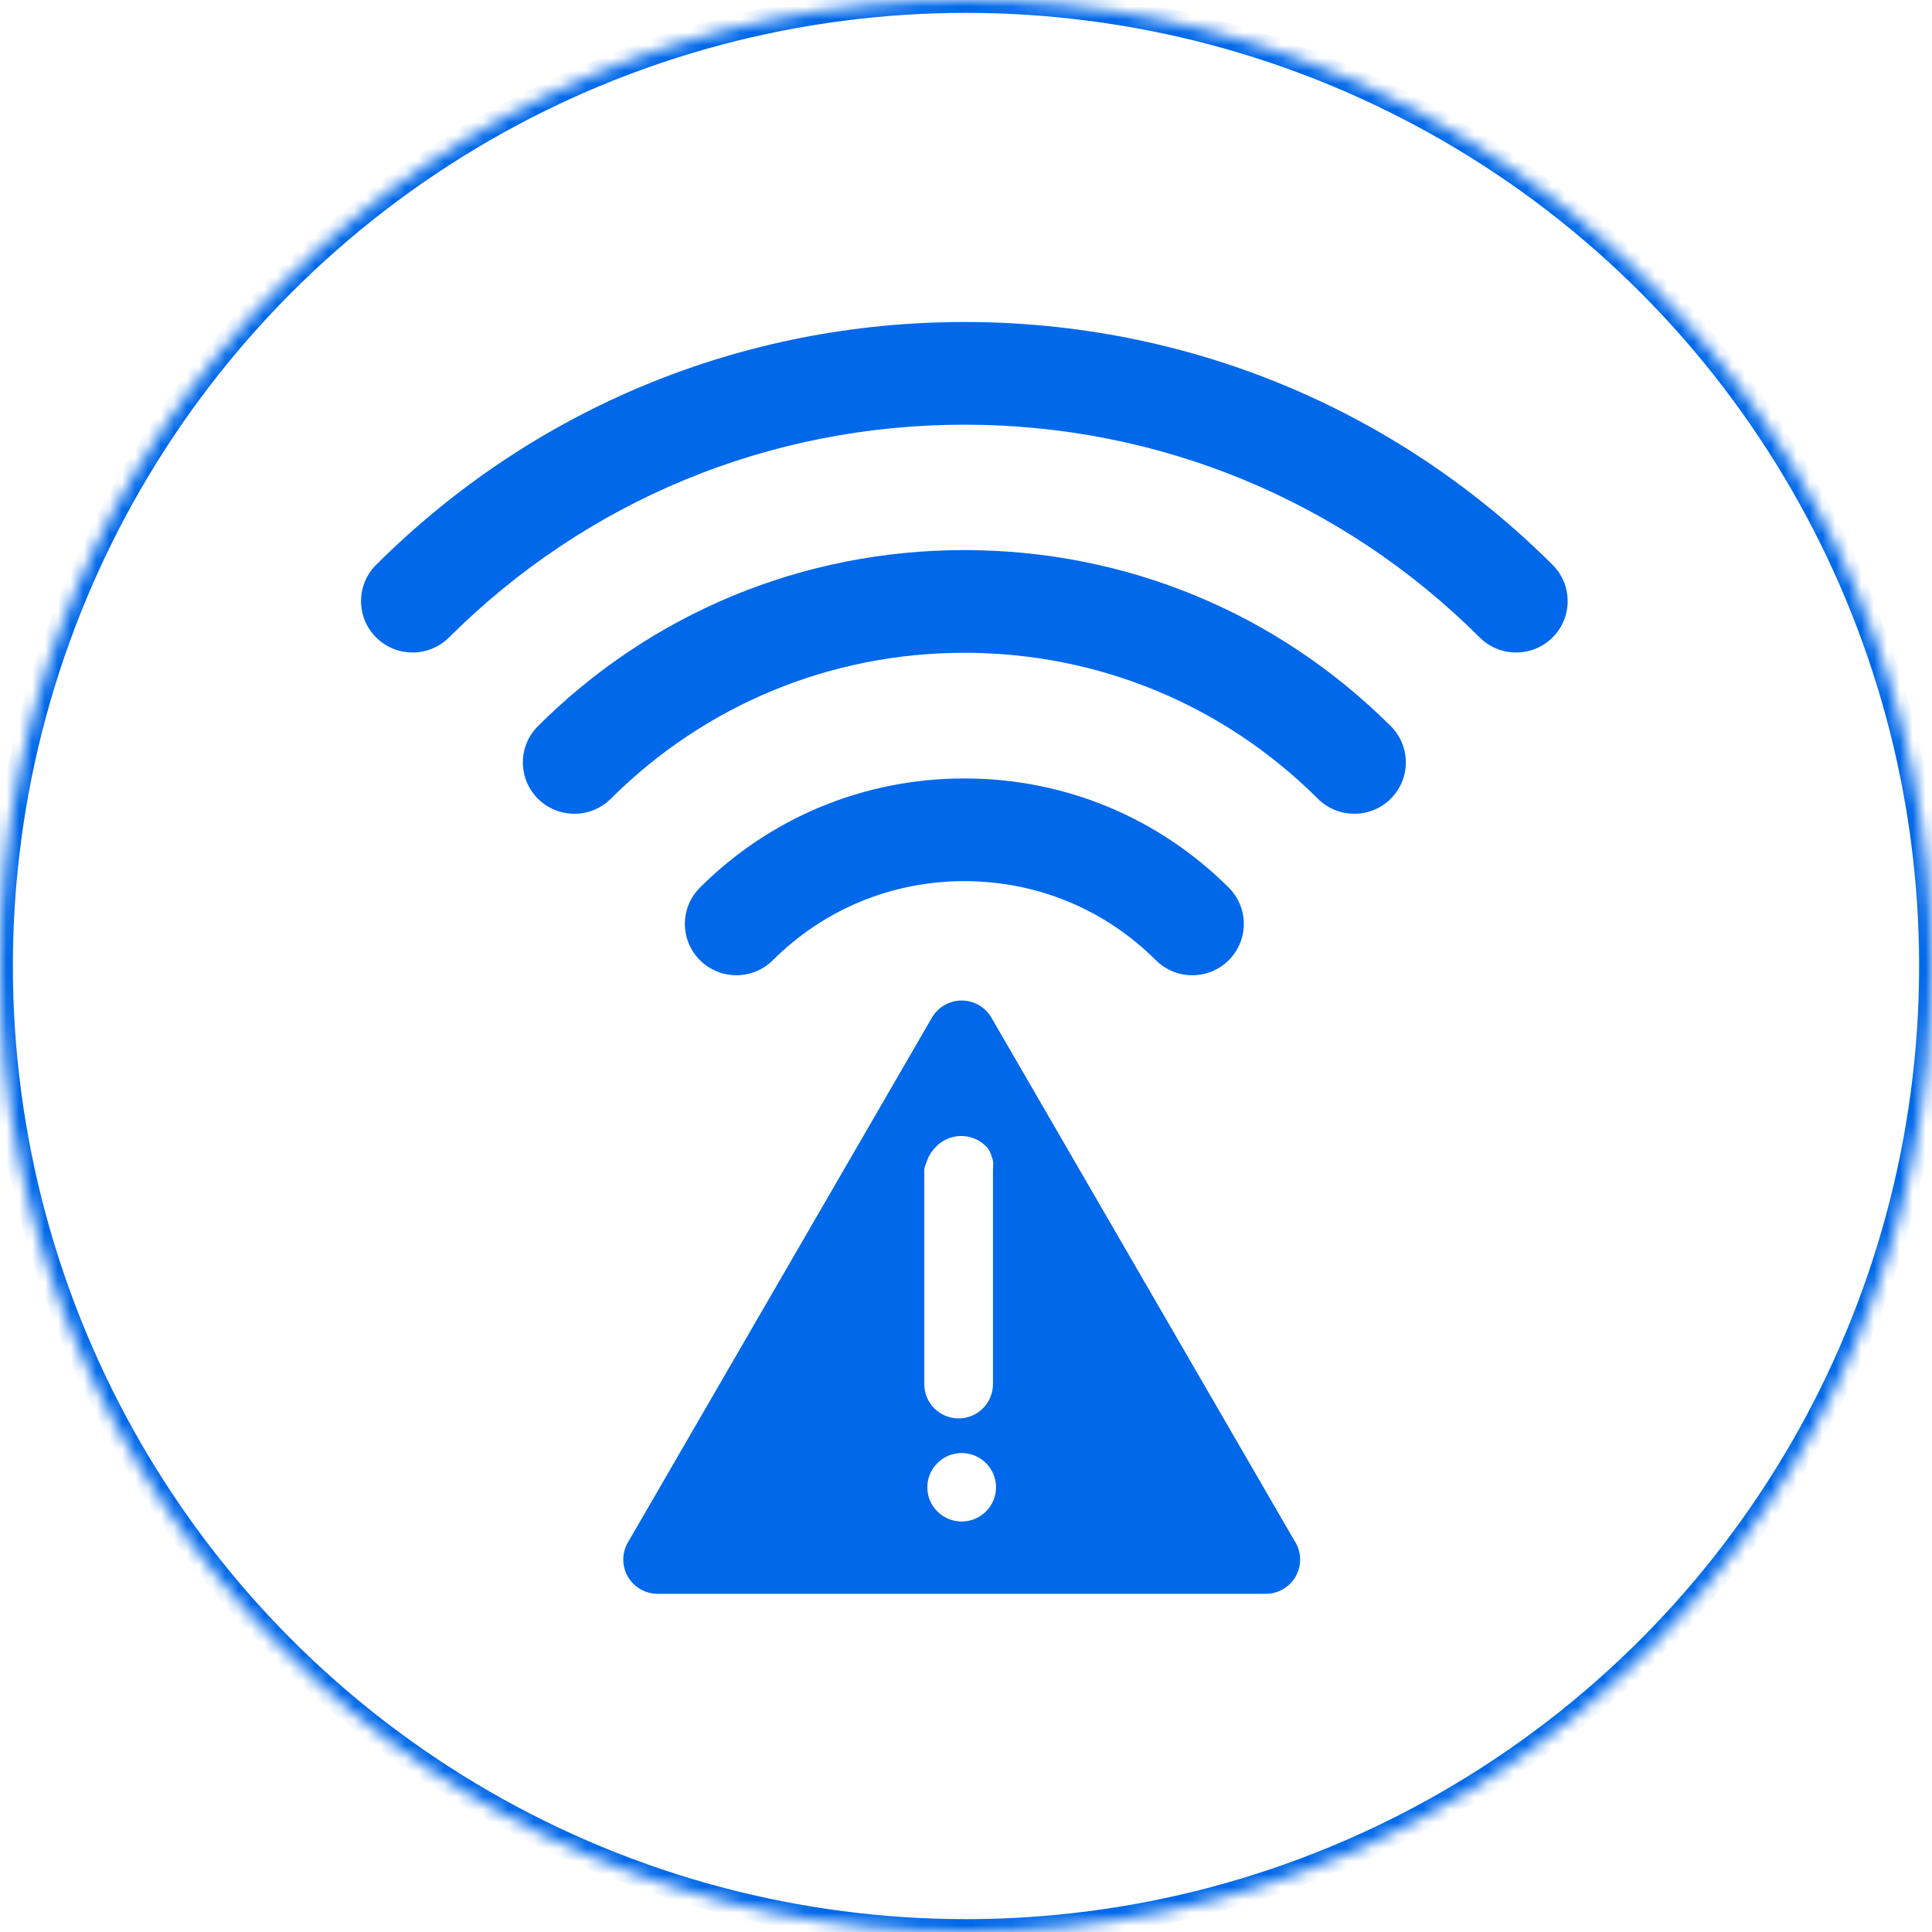 <?xml version="1.0" encoding="UTF-8"?>
<svg width="150px" height="150px" viewBox="0 0 150 150" version="1.1" xmlns="http://www.w3.org/2000/svg" xmlns:xlink="http://www.w3.org/1999/xlink">
    <!-- Generator: Sketch 40.1 (33804) - http://www.bohemiancoding.com/sketch -->
    <title>EmptyState</title>
    <desc>Created with Sketch.</desc>
    <defs>
        <circle id="path-1" cx="75" cy="75" r="75"></circle>
        <mask id="mask-2" maskContentUnits="userSpaceOnUse" maskUnits="objectBoundingBox" x="0" y="0" width="150" height="150" fill="white">
            <use xlink:href="#path-1"></use>
        </mask>
    </defs>
    <g id="Page-1" stroke="none" stroke-width="1" fill="none" fill-rule="evenodd">
        <g id="Empty-State---Error-Connection" transform="translate(-105, -131)">
            <g id="EmptyState" transform="translate(105, 131)">
                <g id="wifi-notification" transform="translate(28, 25)" fill="#0068E9">
                    <g id="Group">
                        <path d="M92.541,18.854 C80.342,6.696 64.124,0 46.872,0 C29.62,0 13.401,6.695 1.203,18.854 C-0.36,20.411 -0.36,22.934 1.203,24.492 C2.765,26.048 5.298,26.048 6.86,24.492 C17.547,13.839 31.757,7.973 46.872,7.973 C61.987,7.973 76.197,13.839 86.884,24.492 C87.665,25.27 88.688,25.659 89.712,25.659 C90.735,25.659 91.76,25.27 92.54,24.492 C94.103,22.934 94.103,20.411 92.541,18.854 L92.541,18.854 Z" id="Shape"></path>
                        <path d="M46.872,17.709 C34.366,17.709 22.61,22.562 13.767,31.376 C12.205,32.933 12.205,35.457 13.767,37.014 C15.33,38.57 17.862,38.57 19.424,37.014 C26.756,29.707 36.504,25.683 46.872,25.683 C57.241,25.683 66.989,29.707 74.32,37.014 C75.101,37.792 76.125,38.181 77.148,38.181 C78.172,38.181 79.196,37.792 79.977,37.014 C81.539,35.457 81.539,32.933 79.977,31.376 C71.134,22.562 59.377,17.709 46.872,17.709 L46.872,17.709 Z" id="Shape"></path>
                        <path d="M32.003,49.55 C35.974,45.591 41.255,43.411 46.872,43.411 C52.489,43.411 57.77,45.591 61.742,49.55 C62.523,50.328 63.546,50.718 64.57,50.718 C65.594,50.718 66.618,50.328 67.398,49.55 C68.961,47.993 68.961,45.469 67.398,43.912 C61.915,38.448 54.625,35.438 46.871,35.438 C39.117,35.438 31.827,38.448 26.345,43.912 C24.783,45.469 24.783,47.993 26.346,49.55 C27.908,51.107 30.441,51.107 32.003,49.55 L32.003,49.55 Z" id="Shape"></path>
                        <path d="M72.49,94.605 L48.973,54.01 C48.497,53.187 47.617,52.681 46.664,52.681 C45.711,52.681 44.831,53.187 44.354,54.01 L20.749,94.757 C20.273,95.58 20.273,96.592 20.749,97.415 C21.226,98.238 22.106,98.744 23.059,98.744 L70.269,98.744 L70.276,98.744 C71.749,98.744 72.942,97.554 72.942,96.086 C72.942,95.538 72.776,95.029 72.49,94.605 L72.49,94.605 Z M43.761,65.855 C43.761,65.566 43.927,65.288 44.012,65.027 C44.128,64.677 44.374,64.36 44.614,64.091 C45.102,63.544 45.841,63.198 46.634,63.198 C47.427,63.198 48.153,63.545 48.641,64.093 C48.88,64.361 48.955,64.676 49.07,65.025 C49.156,65.286 49.094,65.565 49.094,65.855 L49.094,82.466 C49.094,83.934 47.9,85.124 46.427,85.124 C44.954,85.124 43.76,83.934 43.76,82.466 L43.76,65.855 L43.761,65.855 Z M46.664,93.129 C45.192,93.129 43.997,91.939 43.997,90.472 C43.997,89.004 45.192,87.814 46.664,87.814 C48.136,87.814 49.331,89.004 49.331,90.472 C49.331,91.939 48.136,93.129 46.664,93.129 L46.664,93.129 Z" id="Shape"></path>
                    </g>
                </g>
                <use id="Oval" stroke="#0068E9" mask="url(#mask-2)" stroke-width="2" xlink:href="#path-1"></use>
            </g>
        </g>
    </g>
</svg>